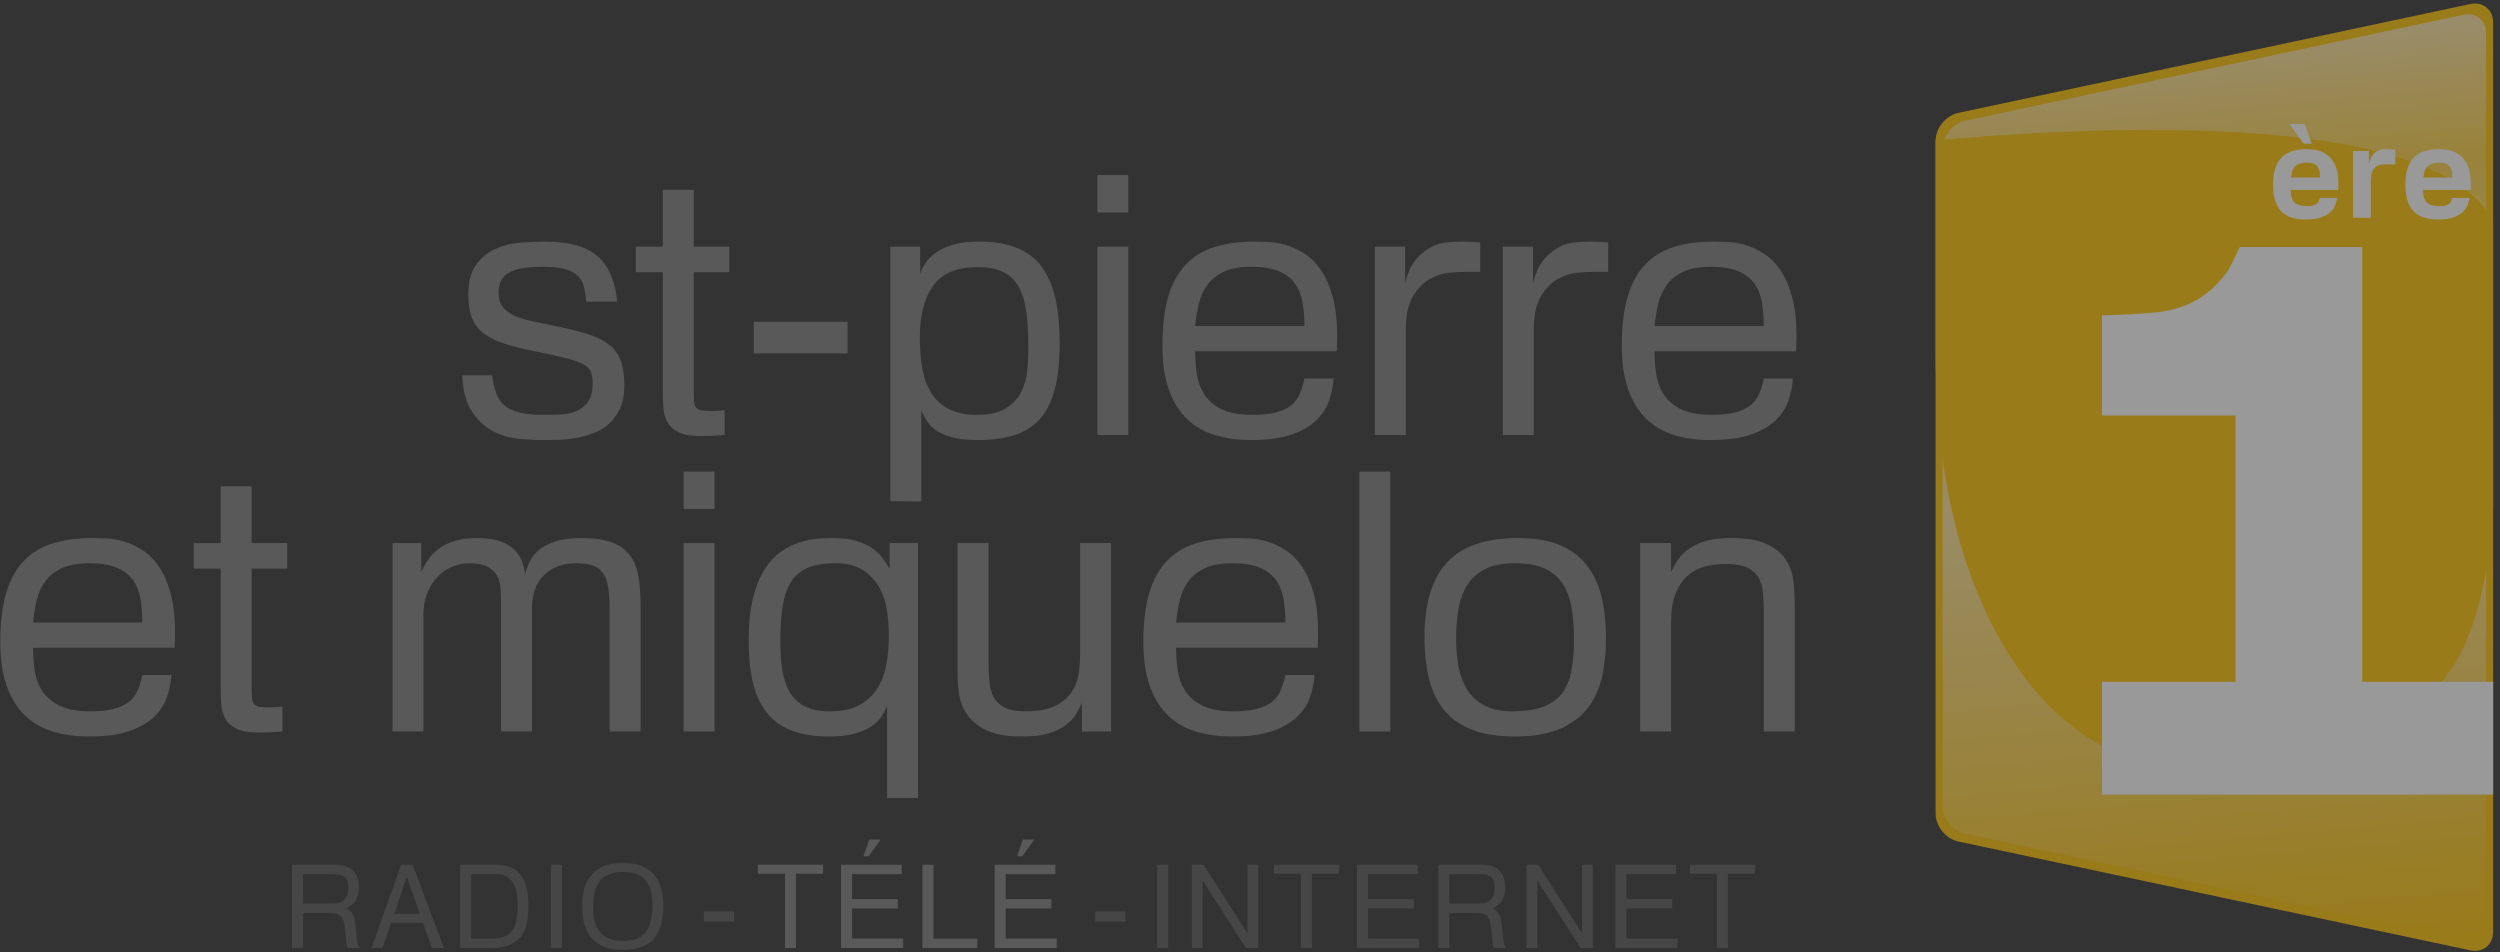 <svg width="210" height="80" viewBox="0 0 210 80" fill="none" xmlns="http://www.w3.org/2000/svg">
<rect x="0" y="0" width="210" height="80" fill="#333333" stroke="none"/>
<g style="mix-blend-mode:luminosity" opacity="0.5" clip-path="url(#clip0_5_1613)">
<path d="M164.496 9.481C163.448 9.704 162.59 10.763 162.59 11.836V68.332C162.59 69.404 163.448 70.463 164.496 70.686L207.516 79.83C208.565 80.053 209.423 79.358 209.423 78.286V1.881C209.423 0.809 208.564 0.114 207.516 0.337L164.496 9.481Z" fill="#FFC300"/>
<path d="M165.081 10.137C164.033 10.36 163.175 11.419 163.175 12.492V67.676C163.175 68.748 164.033 69.807 165.081 70.03L206.931 78.926C207.98 79.149 208.838 78.454 208.838 77.382V2.785C208.838 1.713 207.98 1.018 206.931 1.241L165.081 10.137Z" fill="url(#paint0_linear_5_1613)"/>
<path d="M209.422 18.689C204.735 8.547 171.948 10.908 162.59 11.8V29.535C162.59 53.924 174.358 63.462 180.267 63.761C186.177 64.06 202.359 59.072 202.359 59.072C209.094 56.914 209.423 42.532 209.423 42.532L209.422 18.689Z" fill="#FFC300"/>
<path d="M198.431 57.273V20.749H188.149C187.672 21.688 187.377 22.47 186.885 23.094C186.088 24.103 185.207 24.854 184.243 25.348C183.278 25.841 182.177 26.144 180.94 26.256C179.703 26.369 178.245 26.447 176.567 26.491V34.901H187.785V57.273H176.567V66.747H187.451V66.752C183.118 66.753 209.423 66.747 209.423 66.747C209.423 66.747 198.147 66.747 198.147 66.751V66.747H209.423V57.273L198.431 57.273Z" fill="white"/>
<path d="M192.413 15.954C192.413 16.403 192.51 16.742 192.702 16.971C192.895 17.199 193.255 17.314 193.784 17.314C194.012 17.314 194.192 17.294 194.324 17.255C194.456 17.216 194.558 17.164 194.63 17.099C194.701 17.035 194.753 16.962 194.785 16.88C194.817 16.798 194.844 16.714 194.865 16.628H196.321C196.293 16.8 196.242 16.991 196.171 17.201C196.1 17.412 195.971 17.608 195.786 17.79C195.6 17.972 195.339 18.125 195.004 18.25C194.668 18.375 194.222 18.438 193.666 18.438C192.709 18.438 192.015 18.193 191.583 17.704C191.151 17.215 190.935 16.482 190.935 15.504C190.935 15.054 190.983 14.647 191.079 14.283C191.176 13.919 191.333 13.607 191.55 13.346C191.768 13.086 192.056 12.884 192.412 12.741C192.769 12.598 193.208 12.527 193.73 12.527C194.351 12.527 194.844 12.631 195.207 12.838C195.571 13.045 195.846 13.311 196.032 13.636C196.218 13.96 196.333 14.326 196.38 14.733C196.426 15.14 196.439 15.547 196.417 15.954H192.412H192.413ZM193.495 12.067L192.328 10.417H193.591L194.18 12.067H193.495ZM194.849 14.444C194.824 14.294 194.774 14.16 194.699 14.042C194.624 13.925 194.515 13.832 194.373 13.764C194.23 13.697 194.037 13.662 193.794 13.662C193.494 13.662 193.259 13.701 193.087 13.78C192.916 13.859 192.786 13.959 192.696 14.08C192.607 14.201 192.548 14.335 192.519 14.482C192.491 14.628 192.466 14.773 192.444 14.915H194.886C194.887 14.751 194.874 14.594 194.849 14.444Z" fill="white"/>
<path d="M200.294 13.812C200.123 13.812 199.963 13.837 199.813 13.887C199.663 13.937 199.534 14.026 199.427 14.155C199.306 14.312 199.229 14.501 199.197 14.722C199.165 14.944 199.149 15.122 199.149 15.258V18.288H197.66V12.677H198.988V13.726C199.038 13.584 199.092 13.441 199.149 13.298C199.206 13.155 199.286 13.027 199.39 12.912C199.493 12.798 199.631 12.705 199.802 12.634C199.974 12.563 200.198 12.527 200.477 12.527C200.598 12.527 200.719 12.532 200.841 12.543C200.962 12.554 201.083 12.566 201.205 12.581V13.812L200.294 13.812Z" fill="white"/>
<path d="M203.531 15.954C203.531 16.403 203.628 16.742 203.821 16.971C204.013 17.199 204.374 17.314 204.902 17.314C205.131 17.314 205.311 17.294 205.443 17.255C205.575 17.215 205.677 17.164 205.748 17.099C205.82 17.035 205.871 16.962 205.903 16.88C205.936 16.798 205.962 16.714 205.984 16.628H207.44C207.411 16.8 207.361 16.991 207.29 17.201C207.219 17.412 207.09 17.608 206.905 17.79C206.719 17.972 206.459 18.125 206.123 18.25C205.787 18.375 205.341 18.438 204.784 18.438C203.828 18.438 203.133 18.193 202.702 17.704C202.27 17.215 202.054 16.482 202.054 15.504C202.054 15.054 202.102 14.647 202.198 14.283C202.295 13.919 202.452 13.607 202.67 13.346C202.887 13.086 203.175 12.884 203.532 12.741C203.889 12.598 204.328 12.527 204.849 12.527C205.47 12.527 205.962 12.631 206.327 12.838C206.691 13.045 206.966 13.311 207.151 13.636C207.337 13.96 207.452 14.326 207.499 14.733C207.546 15.14 207.558 15.547 207.537 15.954H203.532H203.531ZM205.967 14.444C205.942 14.294 205.892 14.16 205.817 14.042C205.742 13.925 205.633 13.832 205.49 13.764C205.348 13.697 205.155 13.662 204.912 13.662C204.613 13.662 204.377 13.701 204.206 13.78C204.035 13.859 203.904 13.959 203.815 14.08C203.725 14.201 203.667 14.335 203.638 14.482C203.61 14.628 203.584 14.773 203.563 14.915H206.004C206.005 14.751 205.992 14.594 205.967 14.444Z" fill="white"/>
<path opacity="0.5" d="M29.206 79.634C29.154 79.543 29.115 79.397 29.088 79.195C29.062 78.994 29.04 78.776 29.02 78.542C29.001 78.308 28.98 78.081 28.957 77.86C28.934 77.639 28.9 77.463 28.854 77.334C28.802 77.184 28.733 77.066 28.645 76.978C28.557 76.89 28.46 76.825 28.353 76.783C28.245 76.741 28.132 76.715 28.011 76.705C27.891 76.695 27.769 76.691 27.646 76.691H25.453V79.634H24.537V72.636H27.997C28.16 72.636 28.363 72.645 28.606 72.665C28.85 72.685 29.087 72.754 29.318 72.874C29.549 72.995 29.745 73.185 29.907 73.445C30.07 73.705 30.151 74.075 30.151 74.556C30.151 74.842 30.117 75.084 30.049 75.282C29.981 75.48 29.893 75.646 29.786 75.779C29.679 75.912 29.56 76.019 29.43 76.101C29.3 76.182 29.173 76.248 29.05 76.3C29.258 76.398 29.415 76.515 29.523 76.652C29.63 76.788 29.708 76.941 29.756 77.109C29.805 77.278 29.838 77.459 29.854 77.65C29.87 77.842 29.891 78.045 29.917 78.26C29.937 78.461 29.955 78.632 29.971 78.771C29.987 78.911 30.005 79.033 30.024 79.137C30.044 79.241 30.07 79.332 30.103 79.41C30.135 79.488 30.181 79.563 30.239 79.634L29.206 79.634ZM29.152 73.902C29.078 73.746 28.962 73.633 28.806 73.561C28.65 73.49 28.457 73.449 28.226 73.439C27.995 73.43 27.724 73.425 27.413 73.425H25.453V75.9H27.617C27.779 75.9 27.957 75.895 28.148 75.886C28.34 75.876 28.518 75.831 28.684 75.749C28.85 75.668 28.988 75.537 29.098 75.355C29.209 75.173 29.264 74.91 29.264 74.565C29.264 74.28 29.227 74.058 29.152 73.902Z" fill="#808080"/>
<path opacity="0.5" d="M36.291 79.634L35.531 77.519H32.851L32.139 79.634H31.213L33.699 72.635H34.663L37.285 79.634H36.291ZM34.167 73.62L33.124 76.758H35.268L34.167 73.62Z" fill="#808080"/>
<path opacity="0.5" d="M44.352 76.919C44.332 77.195 44.288 77.463 44.22 77.723C44.152 77.983 44.048 78.228 43.908 78.459C43.769 78.69 43.58 78.893 43.343 79.068C43.106 79.244 42.81 79.382 42.456 79.483C42.102 79.584 41.672 79.634 41.165 79.634H38.65V72.635H41.584C42.019 72.635 42.411 72.692 42.758 72.806C43.106 72.92 43.4 73.11 43.641 73.376C43.881 73.643 44.065 74 44.191 74.448C44.318 74.897 44.382 75.452 44.382 76.115C44.381 76.375 44.371 76.643 44.352 76.919ZM43.407 75.067C43.355 74.733 43.26 74.444 43.124 74.2C42.988 73.956 42.799 73.766 42.559 73.63C42.318 73.493 42.01 73.425 41.633 73.425H39.576V78.844H41.34C41.691 78.844 42 78.802 42.266 78.717C42.532 78.633 42.755 78.488 42.934 78.284C43.112 78.079 43.249 77.803 43.343 77.455C43.437 77.108 43.484 76.674 43.484 76.154C43.484 75.764 43.459 75.402 43.407 75.067Z" fill="#808080"/>
<path opacity="0.5" d="M46.282 79.634V72.635H47.198V79.634H46.282Z" fill="#808080"/>
<path opacity="0.5" d="M54.893 78.878C54.344 79.486 53.472 79.79 52.276 79.79C51.691 79.79 51.188 79.707 50.765 79.541C50.343 79.376 49.994 79.135 49.718 78.82C49.441 78.505 49.237 78.121 49.103 77.67C48.97 77.218 48.904 76.706 48.904 76.135C48.904 75.621 48.959 75.142 49.069 74.697C49.18 74.252 49.37 73.865 49.639 73.537C49.909 73.209 50.265 72.952 50.707 72.767C51.148 72.582 51.701 72.489 52.364 72.489C52.962 72.489 53.473 72.572 53.899 72.738C54.325 72.903 54.672 73.144 54.942 73.459C55.211 73.774 55.408 74.157 55.531 74.609C55.655 75.061 55.717 75.569 55.717 76.135C55.717 77.356 55.442 78.271 54.893 78.878ZM54.221 73.931C53.828 73.47 53.202 73.24 52.344 73.24C51.877 73.24 51.482 73.303 51.16 73.429C50.839 73.556 50.579 73.746 50.381 74C50.182 74.253 50.039 74.565 49.952 74.935C49.864 75.306 49.82 75.735 49.82 76.222C49.82 77.151 50.02 77.853 50.419 78.327C50.819 78.802 51.477 79.039 52.393 79.039C53.251 79.039 53.868 78.79 54.245 78.293C54.622 77.796 54.81 77.064 54.81 76.095C54.81 75.114 54.614 74.393 54.221 73.931Z" fill="#808080"/>
<path opacity="0.5" d="M59.128 77.421V76.563H61.672V77.421H59.128Z" fill="#808080"/>
<path d="M66.857 73.395V79.633H65.941V73.395H63.66V72.635H69.138V73.395H66.857Z" fill="#808080"/>
<path d="M70.648 79.634V72.635H75.746V73.425H71.574V75.52H75.414V76.31H71.574V78.844H75.863V79.634H70.648ZM72.968 71.924H72.529L73.016 70.52H73.981L72.968 71.924Z" fill="#808080"/>
<path d="M77.48 79.634V72.635H78.406V78.844H82.091V79.633H77.48V79.634Z" fill="#808080"/>
<path d="M83.553 79.634V72.635H88.65V73.425H84.479V75.52H88.319V76.31H84.479V78.844H88.767V79.634H83.553ZM85.872 71.924H85.434L85.921 70.52H86.886L85.872 71.924Z" fill="#808080"/>
<path opacity="0.5" d="M91.993 77.421V76.563H94.537V77.421H91.993Z" fill="#808080"/>
<path opacity="0.5" d="M97.207 79.634V72.635H98.124V79.634H97.207Z" fill="#808080"/>
<path opacity="0.5" d="M104.664 79.634L101.018 73.951V79.634H100.122V72.635H101.096L104.79 78.415V72.635H105.687V79.634H104.664Z" fill="#808080"/>
<path opacity="0.5" d="M110.2 73.395V79.633H109.284V73.395H107.003V72.635H112.48V73.395H110.2Z" fill="#808080"/>
<path opacity="0.5" d="M113.991 79.634V72.635H119.088V73.425H114.917V75.52H118.757V76.31H114.917V78.844H119.205V79.634H113.991Z" fill="#808080"/>
<path opacity="0.5" d="M125.492 79.634C125.44 79.543 125.401 79.397 125.375 79.195C125.349 78.994 125.326 78.776 125.307 78.542C125.287 78.308 125.266 78.081 125.244 77.86C125.221 77.639 125.187 77.463 125.141 77.334C125.089 77.184 125.019 77.066 124.932 76.978C124.844 76.89 124.746 76.825 124.639 76.783C124.532 76.741 124.418 76.715 124.298 76.705C124.178 76.695 124.056 76.691 123.933 76.691H121.74V79.634H120.824V72.636H124.284C124.446 72.636 124.649 72.645 124.893 72.665C125.137 72.685 125.374 72.754 125.605 72.874C125.835 72.995 126.032 73.185 126.194 73.445C126.357 73.705 126.438 74.075 126.438 74.556C126.438 74.842 126.404 75.084 126.336 75.282C126.267 75.48 126.18 75.646 126.072 75.779C125.965 75.912 125.847 76.019 125.717 76.101C125.587 76.182 125.46 76.248 125.337 76.3C125.545 76.398 125.702 76.515 125.809 76.652C125.917 76.788 125.995 76.941 126.043 77.109C126.092 77.278 126.124 77.459 126.141 77.65C126.157 77.842 126.178 78.045 126.204 78.26C126.224 78.461 126.242 78.632 126.258 78.771C126.274 78.911 126.292 79.033 126.311 79.137C126.331 79.241 126.357 79.332 126.389 79.41C126.421 79.488 126.467 79.563 126.525 79.634L125.492 79.634ZM125.438 73.902C125.364 73.746 125.248 73.633 125.092 73.561C124.936 73.49 124.743 73.449 124.512 73.439C124.282 73.43 124.01 73.425 123.698 73.425H121.739V75.9H123.903C124.065 75.9 124.242 75.895 124.434 75.886C124.626 75.876 124.804 75.831 124.97 75.749C125.136 75.668 125.274 75.537 125.384 75.355C125.495 75.173 125.55 74.91 125.55 74.565C125.55 74.28 125.513 74.058 125.438 73.902Z" fill="#808080"/>
<path opacity="0.5" d="M132.773 79.634L129.128 73.951V79.634H128.231V72.635H129.205L132.899 78.415V72.635H133.796V79.634H132.773Z" fill="#808080"/>
<path opacity="0.5" d="M135.697 79.634V72.635H140.795V73.425H136.623V75.52H140.463V76.31H136.623V78.844H140.912V79.634H135.697Z" fill="#808080"/>
<path opacity="0.5" d="M145.141 73.395V79.633H144.225V73.395H141.944V72.635H147.422V73.395H145.141Z" fill="#808080"/>
<path d="M52.082 34.305C51.841 34.829 51.528 35.262 51.146 35.604C50.764 35.946 50.326 36.208 49.833 36.389C49.339 36.57 48.836 36.706 48.323 36.797C47.809 36.887 47.311 36.937 46.828 36.947C46.345 36.958 45.922 36.962 45.56 36.962C44.915 36.962 44.216 36.922 43.461 36.842C42.706 36.761 41.996 36.54 41.333 36.177C40.668 35.815 40.099 35.272 39.627 34.547C39.153 33.822 38.887 32.816 38.826 31.527H41.333C41.413 32.071 41.524 32.554 41.665 32.977C41.805 33.4 42.027 33.747 42.329 34.018C42.631 34.29 43.043 34.497 43.567 34.638C44.09 34.779 44.764 34.849 45.59 34.849C46.073 34.849 46.566 34.839 47.069 34.819C47.573 34.799 48.026 34.703 48.428 34.532C48.831 34.361 49.158 34.094 49.41 33.732C49.661 33.369 49.787 32.856 49.787 32.192C49.787 31.769 49.726 31.432 49.606 31.18C49.485 30.928 49.253 30.717 48.911 30.546C48.569 30.375 48.086 30.214 47.462 30.063C46.838 29.912 46.032 29.736 45.046 29.535C44.039 29.334 43.179 29.122 42.465 28.901C41.75 28.679 41.161 28.398 40.699 28.055C40.235 27.713 39.893 27.285 39.672 26.772C39.45 26.258 39.34 25.589 39.34 24.764C39.34 23.677 39.556 22.836 39.989 22.242C40.421 21.649 40.96 21.206 41.604 20.914C42.248 20.622 42.943 20.445 43.688 20.385C44.432 20.325 45.117 20.294 45.741 20.294C47.794 20.294 49.284 20.707 50.21 21.532C51.136 22.358 51.679 23.626 51.84 25.337H49.243C49.203 24.934 49.148 24.557 49.077 24.204C49.006 23.852 48.856 23.54 48.624 23.268C48.393 22.997 48.04 22.785 47.568 22.634C47.094 22.483 46.435 22.408 45.59 22.408C45.046 22.408 44.548 22.438 44.095 22.498C43.642 22.559 43.25 22.665 42.918 22.816C42.586 22.966 42.329 23.188 42.148 23.48C41.966 23.772 41.876 24.139 41.876 24.582C41.876 25.085 41.992 25.483 42.223 25.775C42.454 26.067 42.771 26.308 43.174 26.5C43.577 26.691 44.065 26.847 44.639 26.967C45.213 27.088 45.832 27.22 46.496 27.36C47.603 27.582 48.534 27.808 49.289 28.039C50.044 28.271 50.652 28.563 51.116 28.915C51.578 29.267 51.916 29.715 52.127 30.259C52.339 30.802 52.444 31.507 52.444 32.372C52.444 33.138 52.324 33.782 52.082 34.305Z" fill="#808080"/>
<path d="M58.272 22.862V32.705C58.272 33.128 58.282 33.46 58.302 33.702C58.322 33.943 58.382 34.124 58.483 34.245C58.584 34.366 58.735 34.441 58.936 34.472C59.137 34.502 59.429 34.517 59.812 34.517C59.993 34.517 60.169 34.512 60.34 34.502C60.511 34.492 60.687 34.477 60.868 34.457V36.54C60.204 36.6 59.54 36.631 58.876 36.631C58.07 36.631 57.451 36.525 57.019 36.313C56.586 36.102 56.269 35.82 56.068 35.468C55.866 35.116 55.75 34.713 55.72 34.26C55.69 33.807 55.675 33.339 55.675 32.856V22.862H53.41V20.718H55.675V15.947H58.272V20.718H61.261V22.862H58.272Z" fill="#808080"/>
<path d="M63.314 29.686V27.029H71.195V29.686H63.314Z" fill="#808080"/>
<path d="M88.587 32.735C88.305 33.782 87.878 34.617 87.304 35.241C86.73 35.865 86.016 36.308 85.16 36.57C84.304 36.831 83.303 36.962 82.156 36.962C81.33 36.962 80.651 36.897 80.118 36.766C79.584 36.635 79.136 36.46 78.774 36.238C78.412 36.017 78.125 35.75 77.914 35.438C77.702 35.126 77.526 34.799 77.385 34.457V42.126L74.788 42.096V20.718H77.295V23.013C77.415 22.65 77.592 22.308 77.823 21.986C78.054 21.664 78.367 21.377 78.759 21.125C79.152 20.874 79.629 20.672 80.193 20.521C80.757 20.37 81.451 20.295 82.277 20.295C83.504 20.295 84.551 20.471 85.417 20.823C86.282 21.176 86.977 21.704 87.5 22.408C88.024 23.113 88.406 23.999 88.648 25.066C88.889 26.133 89.01 27.37 89.01 28.779C89.01 30.37 88.869 31.689 88.587 32.735ZM86.186 26.047C86.055 25.192 85.824 24.497 85.492 23.963C85.16 23.43 84.722 23.043 84.179 22.801C83.635 22.56 82.951 22.439 82.125 22.439C80.374 22.439 79.126 22.962 78.381 24.009C77.636 25.056 77.264 26.505 77.264 28.357C77.264 29.304 77.335 30.174 77.475 30.969C77.616 31.764 77.868 32.449 78.23 33.022C78.593 33.596 79.086 34.044 79.71 34.366C80.333 34.688 81.118 34.849 82.065 34.849C83.092 34.849 83.896 34.668 84.481 34.305C85.064 33.943 85.497 33.485 85.779 32.932C86.061 32.378 86.232 31.769 86.292 31.105C86.353 30.44 86.383 29.796 86.383 29.172C86.383 27.945 86.317 26.903 86.186 26.047Z" fill="#808080"/>
<path d="M92.18 17.849V14.709H94.776V17.849H92.18ZM92.18 36.54V20.718H94.776V36.54H92.18Z" fill="#808080"/>
<path d="M112.304 28.901C112.294 29.102 112.289 29.303 112.289 29.504H100.393C100.393 30.088 100.433 30.692 100.514 31.316C100.594 31.94 100.79 32.514 101.102 33.037C101.414 33.561 101.892 33.993 102.537 34.336C103.181 34.678 104.076 34.849 105.224 34.849C105.989 34.849 106.628 34.784 107.141 34.653C107.654 34.522 108.077 34.331 108.409 34.079C108.741 33.828 108.993 33.51 109.164 33.128C109.335 32.745 109.471 32.303 109.572 31.799H112.018C111.977 32.423 111.852 33.042 111.64 33.656C111.429 34.27 111.067 34.824 110.553 35.317C110.04 35.81 109.346 36.208 108.47 36.51C107.594 36.812 106.462 36.962 105.073 36.962C103.966 36.962 102.954 36.821 102.038 36.54C101.122 36.258 100.342 35.805 99.698 35.181C99.054 34.557 98.551 33.742 98.189 32.735C97.826 31.729 97.645 30.491 97.645 29.021C97.645 27.411 97.806 26.052 98.128 24.945C98.45 23.838 98.938 22.937 99.593 22.242C100.247 21.548 101.057 21.05 102.024 20.748C102.99 20.446 104.117 20.295 105.405 20.295C105.707 20.295 106.089 20.305 106.553 20.325C107.016 20.346 107.504 20.431 108.017 20.582C108.531 20.733 109.044 20.97 109.557 21.291C110.071 21.614 110.533 22.072 110.946 22.666C111.359 23.259 111.691 24.014 111.943 24.93C112.194 25.846 112.32 26.968 112.32 28.297C112.32 28.498 112.314 28.699 112.304 28.901ZM109.406 25.352C109.295 24.739 109.078 24.215 108.757 23.782C108.434 23.35 107.982 23.012 107.398 22.771C106.814 22.529 106.059 22.408 105.133 22.408C104.167 22.408 103.387 22.549 102.793 22.831C102.199 23.113 101.736 23.485 101.404 23.948C101.072 24.412 100.835 24.94 100.694 25.534C100.553 26.128 100.453 26.746 100.392 27.39H109.572C109.572 26.646 109.516 25.967 109.406 25.352Z" fill="#808080"/>
<path d="M123.159 22.831C122.797 22.831 122.329 22.857 121.755 22.907C121.181 22.957 120.623 23.139 120.079 23.451C119.536 23.763 119.068 24.25 118.675 24.915C118.283 25.579 118.086 26.525 118.086 27.753V36.54H115.49V20.718H118.026V23.798C118.247 22.912 118.564 22.233 118.977 21.76C119.39 21.287 119.827 20.94 120.291 20.718C120.754 20.496 121.217 20.371 121.68 20.34C122.143 20.31 122.545 20.295 122.888 20.295C123.049 20.295 123.27 20.3 123.552 20.31C123.834 20.321 124.096 20.346 124.337 20.386V22.831H123.159Z" fill="#808080"/>
<path d="M133.908 22.831C133.546 22.831 133.078 22.857 132.504 22.907C131.93 22.957 131.372 23.139 130.828 23.451C130.285 23.763 129.817 24.25 129.424 24.915C129.032 25.579 128.835 26.525 128.835 27.753V36.54H126.239V20.718H128.775V23.798C128.996 22.912 129.313 22.233 129.726 21.76C130.139 21.287 130.576 20.94 131.04 20.718C131.503 20.496 131.966 20.371 132.429 20.34C132.892 20.31 133.294 20.295 133.637 20.295C133.798 20.295 134.019 20.3 134.301 20.31C134.583 20.321 134.844 20.346 135.086 20.386V22.831H133.908Z" fill="#808080"/>
<path d="M150.892 28.901C150.882 29.102 150.877 29.303 150.877 29.504H138.98C138.98 30.088 139.02 30.692 139.101 31.316C139.182 31.94 139.378 32.514 139.69 33.037C140.002 33.561 140.48 33.993 141.124 34.336C141.768 34.678 142.664 34.849 143.812 34.849C144.576 34.849 145.216 34.784 145.729 34.653C146.242 34.522 146.665 34.331 146.997 34.079C147.329 33.828 147.581 33.51 147.752 33.128C147.923 32.745 148.058 32.303 148.16 31.799H150.605C150.565 32.423 150.439 33.042 150.228 33.656C150.017 34.27 149.654 34.824 149.141 35.317C148.628 35.81 147.933 36.208 147.058 36.51C146.182 36.812 145.05 36.962 143.661 36.962C142.553 36.962 141.542 36.821 140.626 36.54C139.71 36.258 138.93 35.805 138.286 35.181C137.642 34.557 137.139 33.742 136.776 32.735C136.414 31.729 136.233 30.491 136.233 29.021C136.233 27.411 136.394 26.052 136.716 24.945C137.038 23.838 137.526 22.937 138.18 22.242C138.834 21.548 139.645 21.05 140.611 20.748C141.578 20.446 142.705 20.295 143.993 20.295C144.295 20.295 144.677 20.305 145.14 20.325C145.603 20.346 146.092 20.431 146.605 20.582C147.118 20.733 147.632 20.97 148.145 21.291C148.658 21.614 149.121 22.072 149.534 22.666C149.946 23.259 150.279 24.014 150.53 24.93C150.782 25.846 150.908 26.968 150.908 28.297C150.907 28.498 150.902 28.699 150.892 28.901ZM147.993 25.352C147.883 24.739 147.666 24.215 147.344 23.782C147.022 23.35 146.569 23.012 145.986 22.771C145.402 22.529 144.647 22.408 143.721 22.408C142.755 22.408 141.974 22.549 141.381 22.831C140.787 23.113 140.324 23.485 139.992 23.948C139.66 24.412 139.423 24.94 139.282 25.534C139.141 26.128 139.041 26.746 138.98 27.39H148.159C148.159 26.646 148.104 25.967 147.993 25.352Z" fill="#808080"/>
<path d="M14.687 53.803C14.677 54.005 14.672 54.206 14.672 54.407H2.776C2.776 54.991 2.816 55.595 2.896 56.219C2.977 56.843 3.173 57.417 3.485 57.94C3.797 58.463 4.275 58.896 4.919 59.238C5.564 59.581 6.459 59.752 7.607 59.752C8.372 59.752 9.011 59.687 9.524 59.555C10.037 59.425 10.46 59.234 10.792 58.982C11.124 58.73 11.376 58.413 11.547 58.03C11.718 57.648 11.854 57.205 11.955 56.702H14.401C14.36 57.326 14.235 57.945 14.023 58.559C13.812 59.173 13.45 59.726 12.936 60.219C12.423 60.713 11.729 61.11 10.853 61.412C9.977 61.714 8.845 61.865 7.456 61.865C6.349 61.865 5.337 61.724 4.421 61.442C3.505 61.161 2.725 60.708 2.081 60.084C1.437 59.46 0.934 58.645 0.571 57.638C0.209 56.632 0.028 55.394 0.028 53.924C0.028 52.314 0.189 50.955 0.511 49.848C0.833 48.741 1.321 47.84 1.976 47.145C2.63 46.451 3.44 45.952 4.406 45.651C5.373 45.349 6.5 45.198 7.788 45.198C8.09 45.198 8.472 45.208 8.936 45.228C9.399 45.248 9.887 45.334 10.4 45.484C10.914 45.635 11.427 45.872 11.94 46.194C12.454 46.516 12.916 46.975 13.329 47.568C13.742 48.162 14.074 48.917 14.325 49.833C14.577 50.749 14.703 51.871 14.703 53.199C14.703 53.401 14.697 53.602 14.687 53.803ZM11.789 50.255C11.678 49.641 11.461 49.118 11.139 48.685C10.817 48.252 10.364 47.915 9.781 47.673C9.197 47.432 8.442 47.311 7.516 47.311C6.55 47.311 5.77 47.452 5.176 47.734C4.582 48.016 4.119 48.388 3.787 48.851C3.455 49.315 3.218 49.843 3.077 50.436C2.936 51.03 2.836 51.649 2.775 52.293H11.954C11.954 51.549 11.899 50.87 11.789 50.255Z" fill="#808080"/>
<path d="M21.134 47.764V57.608C21.134 58.031 21.144 58.363 21.164 58.604C21.183 58.846 21.244 59.027 21.345 59.148C21.446 59.269 21.596 59.344 21.798 59.374C21.999 59.404 22.291 59.42 22.674 59.42C22.855 59.42 23.031 59.415 23.202 59.405C23.373 59.395 23.549 59.38 23.73 59.359V61.443C23.066 61.503 22.402 61.533 21.738 61.533C20.932 61.533 20.313 61.428 19.881 61.216C19.448 61.005 19.131 60.723 18.93 60.371C18.728 60.019 18.612 59.616 18.582 59.163C18.552 58.71 18.537 58.242 18.537 57.759V47.765H16.272V45.621H18.537V40.85H21.134V45.62H24.123V47.764H21.134Z" fill="#808080"/>
<path d="M51.207 61.443V51.146C51.207 50.422 51.167 49.818 51.086 49.334C51.006 48.851 50.865 48.459 50.664 48.157C50.462 47.855 50.181 47.639 49.818 47.508C49.456 47.377 48.993 47.312 48.429 47.312C47.302 47.312 46.396 47.639 45.712 48.293C45.027 48.947 44.685 49.898 44.685 51.146V61.443H42.088V50.663C42.088 50.281 42.078 49.893 42.058 49.501C42.038 49.108 41.947 48.751 41.786 48.429C41.625 48.107 41.364 47.84 41.001 47.629C40.639 47.418 40.126 47.312 39.461 47.312C38.918 47.312 38.405 47.417 37.922 47.629C37.438 47.84 37.026 48.138 36.684 48.52C36.341 48.902 36.069 49.355 35.868 49.878C35.667 50.402 35.566 50.976 35.566 51.599V61.443H32.97V45.621H35.385V48.067C35.526 47.745 35.707 47.413 35.929 47.07C36.15 46.728 36.442 46.416 36.804 46.134C37.167 45.852 37.614 45.626 38.148 45.455C38.681 45.284 39.33 45.198 40.095 45.198C40.941 45.198 41.615 45.299 42.118 45.5C42.621 45.702 43.014 45.958 43.296 46.27C43.578 46.582 43.774 46.914 43.885 47.266C43.995 47.619 44.071 47.946 44.111 48.248C44.191 47.926 44.312 47.583 44.473 47.221C44.634 46.858 44.891 46.526 45.243 46.224C45.596 45.922 46.063 45.676 46.648 45.485C47.231 45.294 47.976 45.198 48.882 45.198C49.909 45.198 50.744 45.319 51.388 45.56C52.032 45.802 52.536 46.16 52.898 46.632C53.26 47.106 53.502 47.694 53.623 48.399C53.743 49.103 53.804 49.908 53.804 50.814V61.443L51.207 61.443Z" fill="#808080"/>
<path d="M57.426 42.752V39.612H60.023V42.752H57.426ZM57.426 61.442V45.62H60.023V61.442H57.426Z" fill="#808080"/>
<path d="M74.516 67.028V59.299C74.396 59.601 74.234 59.903 74.033 60.204C73.832 60.506 73.55 60.778 73.188 61.02C72.826 61.261 72.362 61.462 71.799 61.624C71.235 61.785 70.52 61.865 69.655 61.865C68.508 61.865 67.511 61.719 66.666 61.428C65.82 61.136 65.116 60.673 64.552 60.038C63.988 59.404 63.571 58.574 63.299 57.548C63.028 56.521 62.892 55.263 62.892 53.773C62.892 52.384 63.012 51.207 63.254 50.241C63.495 49.274 63.817 48.474 64.22 47.84C64.623 47.206 65.075 46.713 65.579 46.36C66.082 46.009 66.595 45.746 67.119 45.575C67.642 45.405 68.145 45.299 68.628 45.258C69.112 45.218 69.534 45.198 69.897 45.198C70.722 45.198 71.401 45.278 71.935 45.439C72.468 45.601 72.911 45.802 73.263 46.043C73.615 46.285 73.902 46.562 74.124 46.873C74.345 47.186 74.547 47.492 74.728 47.794V45.62H77.113V67.028L74.516 67.028ZM74.516 51.343C74.415 50.628 74.204 49.974 73.882 49.38C73.56 48.786 73.102 48.293 72.508 47.9C71.914 47.508 71.124 47.311 70.138 47.311C69.212 47.311 68.452 47.437 67.858 47.689C67.264 47.941 66.796 48.333 66.454 48.866C66.112 49.4 65.875 50.084 65.745 50.919C65.614 51.755 65.549 52.746 65.549 53.894C65.549 54.78 65.604 55.58 65.715 56.294C65.825 57.009 66.032 57.623 66.334 58.136C66.636 58.649 67.058 59.047 67.602 59.329C68.145 59.611 68.85 59.752 69.715 59.752C70.742 59.752 71.577 59.57 72.222 59.208C72.866 58.846 73.369 58.368 73.731 57.774C74.094 57.18 74.34 56.501 74.471 55.736C74.602 54.971 74.667 54.176 74.667 53.351C74.667 52.727 74.617 52.057 74.516 51.343Z" fill="#808080"/>
<path d="M90.882 61.443V59.027C90.74 59.369 90.564 59.706 90.353 60.038C90.142 60.37 89.85 60.672 89.478 60.944C89.105 61.216 88.632 61.438 88.058 61.608C87.485 61.779 86.755 61.865 85.869 61.865C84.561 61.865 83.544 61.684 82.82 61.321C82.095 60.959 81.556 60.506 81.204 59.963C80.852 59.419 80.635 58.841 80.555 58.226C80.475 57.612 80.434 57.044 80.434 56.52V45.62H83.031V55.464C83.031 56.128 83.056 56.722 83.107 57.245C83.157 57.769 83.283 58.217 83.484 58.589C83.685 58.961 83.997 59.248 84.42 59.449C84.843 59.651 85.417 59.751 86.141 59.751C87.208 59.751 88.048 59.596 88.663 59.283C89.276 58.971 89.734 58.579 90.037 58.106C90.339 57.633 90.529 57.12 90.61 56.566C90.691 56.012 90.731 55.504 90.731 55.041V45.62H93.328V61.443H90.882Z" fill="#808080"/>
<path d="M110.704 53.803C110.693 54.005 110.689 54.206 110.689 54.407H98.792C98.792 54.991 98.832 55.595 98.913 56.219C98.993 56.843 99.189 57.417 99.502 57.94C99.814 58.463 100.292 58.896 100.936 59.238C101.58 59.581 102.476 59.752 103.623 59.752C104.388 59.752 105.027 59.687 105.54 59.555C106.054 59.425 106.476 59.234 106.809 58.982C107.141 58.73 107.392 58.413 107.564 58.03C107.734 57.648 107.87 57.205 107.971 56.702H110.417C110.377 57.326 110.251 57.945 110.04 58.559C109.828 59.173 109.466 59.726 108.953 60.219C108.439 60.713 107.745 61.11 106.869 61.412C105.994 61.714 104.862 61.865 103.472 61.865C102.365 61.865 101.353 61.724 100.438 61.442C99.522 61.161 98.742 60.708 98.098 60.084C97.453 59.46 96.95 58.645 96.588 57.638C96.226 56.632 96.044 55.394 96.044 53.924C96.044 52.314 96.205 50.955 96.528 49.848C96.849 48.741 97.338 47.84 97.992 47.145C98.646 46.451 99.457 45.952 100.423 45.651C101.389 45.349 102.516 45.198 103.805 45.198C104.107 45.198 104.489 45.208 104.952 45.228C105.415 45.248 105.903 45.334 106.417 45.484C106.93 45.635 107.443 45.872 107.957 46.194C108.47 46.516 108.933 46.975 109.346 47.568C109.758 48.162 110.09 48.917 110.342 49.833C110.594 50.749 110.719 51.871 110.719 53.199C110.719 53.401 110.714 53.602 110.704 53.803ZM107.805 50.255C107.694 49.641 107.478 49.118 107.156 48.685C106.834 48.252 106.381 47.915 105.797 47.673C105.213 47.432 104.458 47.311 103.533 47.311C102.566 47.311 101.786 47.452 101.192 47.734C100.599 48.016 100.136 48.388 99.803 48.851C99.471 49.315 99.234 49.843 99.094 50.436C98.953 51.03 98.852 51.649 98.792 52.293H107.971C107.971 51.549 107.916 50.87 107.805 50.255Z" fill="#808080"/>
<path d="M114.191 61.442V39.612H116.788V61.442H114.191Z" fill="#808080"/>
<path d="M134.587 56.778C134.376 57.774 133.988 58.65 133.425 59.404C132.861 60.159 132.081 60.758 131.084 61.201C130.088 61.643 128.805 61.865 127.235 61.865C125.826 61.865 124.638 61.679 123.672 61.307C122.706 60.935 121.925 60.391 121.332 59.676C120.738 58.962 120.31 58.086 120.048 57.049C119.786 56.013 119.656 54.84 119.656 53.532C119.656 50.713 120.285 48.62 121.543 47.251C122.801 45.882 124.799 45.198 127.536 45.198C128.925 45.198 130.088 45.394 131.024 45.787C131.96 46.179 132.715 46.743 133.289 47.478C133.862 48.212 134.275 49.098 134.527 50.135C134.778 51.172 134.904 52.324 134.904 53.592C134.904 54.719 134.799 55.781 134.587 56.778ZM131.991 50.919C131.84 50.124 131.573 49.46 131.191 48.927C130.808 48.394 130.3 47.991 129.666 47.719C129.032 47.447 128.232 47.311 127.265 47.311C126.198 47.311 125.343 47.482 124.699 47.824C124.054 48.167 123.556 48.63 123.204 49.213C122.852 49.797 122.615 50.471 122.495 51.236C122.374 52.002 122.313 52.817 122.313 53.682C122.313 54.528 122.384 55.318 122.525 56.053C122.665 56.788 122.912 57.426 123.264 57.97C123.616 58.514 124.095 58.947 124.699 59.268C125.303 59.591 126.077 59.752 127.024 59.752C128.05 59.752 128.9 59.631 129.575 59.389C130.249 59.148 130.783 58.781 131.175 58.287C131.568 57.794 131.84 57.165 131.991 56.4C132.142 55.635 132.217 54.739 132.217 53.712C132.217 52.646 132.141 51.715 131.991 50.919Z" fill="#808080"/>
<path d="M148.16 61.442V51.388C148.16 50.784 148.134 50.236 148.084 49.742C148.034 49.249 147.903 48.826 147.692 48.474C147.48 48.122 147.158 47.85 146.725 47.658C146.292 47.467 145.703 47.371 144.959 47.371C144.355 47.371 143.776 47.442 143.223 47.583C142.669 47.724 142.181 47.981 141.758 48.353C141.335 48.725 140.998 49.229 140.746 49.863C140.494 50.497 140.369 51.297 140.369 52.263V61.442H137.772V45.62H140.369V48.066C140.51 47.764 140.686 47.443 140.897 47.1C141.109 46.758 141.4 46.446 141.773 46.164C142.145 45.882 142.628 45.651 143.222 45.469C143.816 45.288 144.556 45.198 145.442 45.198C146.73 45.198 147.736 45.374 148.461 45.726C149.186 46.079 149.714 46.526 150.046 47.07C150.378 47.613 150.579 48.207 150.65 48.851C150.72 49.496 150.755 50.1 150.755 50.663V61.442H148.16Z" fill="#808080"/>
</g>
<defs>
<linearGradient id="paint0_linear_5_1613" x1="183.213" y1="3.302" x2="189.966" y2="80.492" gradientUnits="userSpaceOnUse">
<stop stop-color="#FFE7A6"/>
<stop offset="0.15" stop-color="#FFD342"/>
<stop offset="0.5" stop-color="#FFE499"/>
<stop offset="1" stop-color="#FFC300"/>
</linearGradient>
<clipPath id="clip0_5_1613">
<rect width="209.494" height="80" fill="white"/>
</clipPath>
</defs>
</svg>
